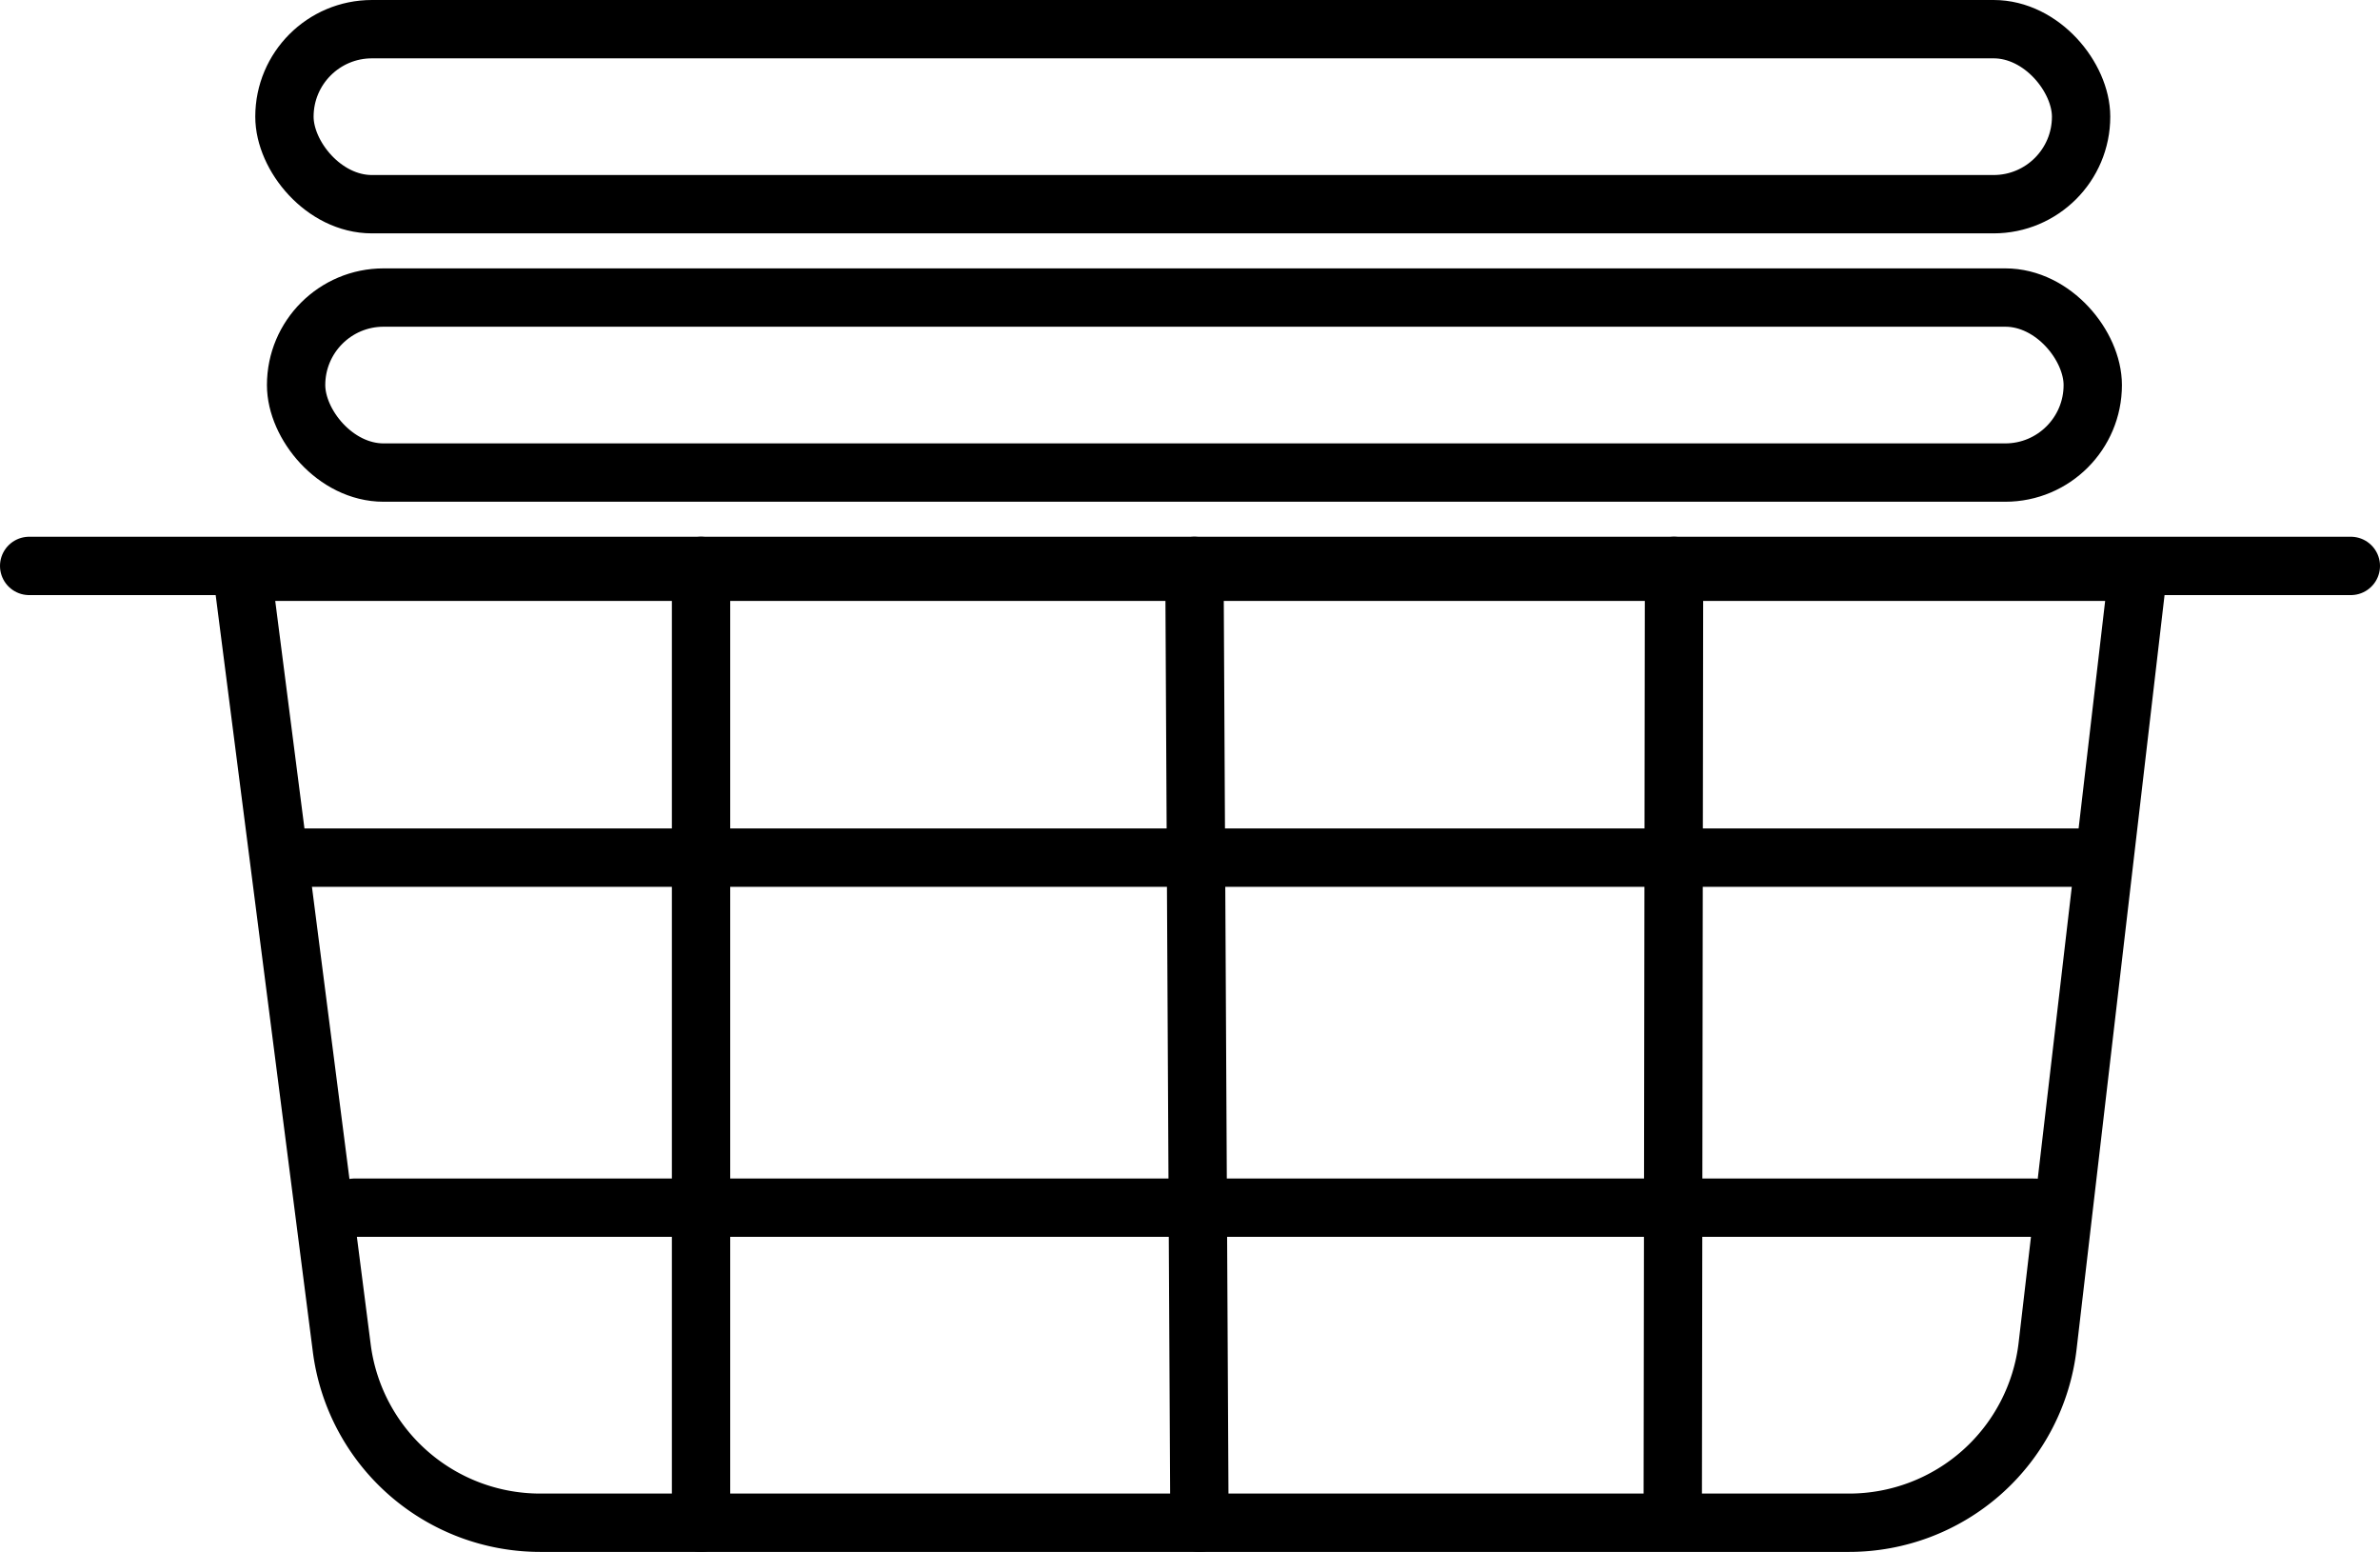 <svg xmlns="http://www.w3.org/2000/svg" viewBox="0 0 204 133"><defs><style>.cls-1{fill:none;stroke:#000;stroke-linecap:round;stroke-miterlimit:10;stroke-width:5px;}</style></defs><title>kiloan</title><g id="Layer_2" data-name="Layer 2"><g id="Layer_1-2" data-name="Layer 1"><path class="cls-1" d="M158.49,130.5H46.29a17.15,17.15,0,0,1-17-15L20.75,49h162.5l-7.74,66.34A17.13,17.13,0,0,1,158.49,130.5Z"/><line class="cls-1" x1="2.5" y1="48.5" x2="201.5" y2="48.5"/><line class="cls-1" x1="60.09" y1="48.5" x2="60.09" y2="130.5"/><line class="cls-1" x1="143.49" y1="48.5" x2="143.38" y2="128.5"/><line class="cls-1" x1="102.38" y1="48.5" x2="102.81" y2="130.5"/><line class="cls-1" x1="25.38" y1="73.5" x2="178.38" y2="73.5"/><line class="cls-1" x1="30.38" y1="103.5" x2="174.38" y2="103.5"/><rect class="cls-1" x="25.38" y="25.5" width="154" height="15" rx="7.5"/><rect class="cls-1" x="24.38" y="2.5" width="154" height="15" rx="7.5"/></g></g></svg>